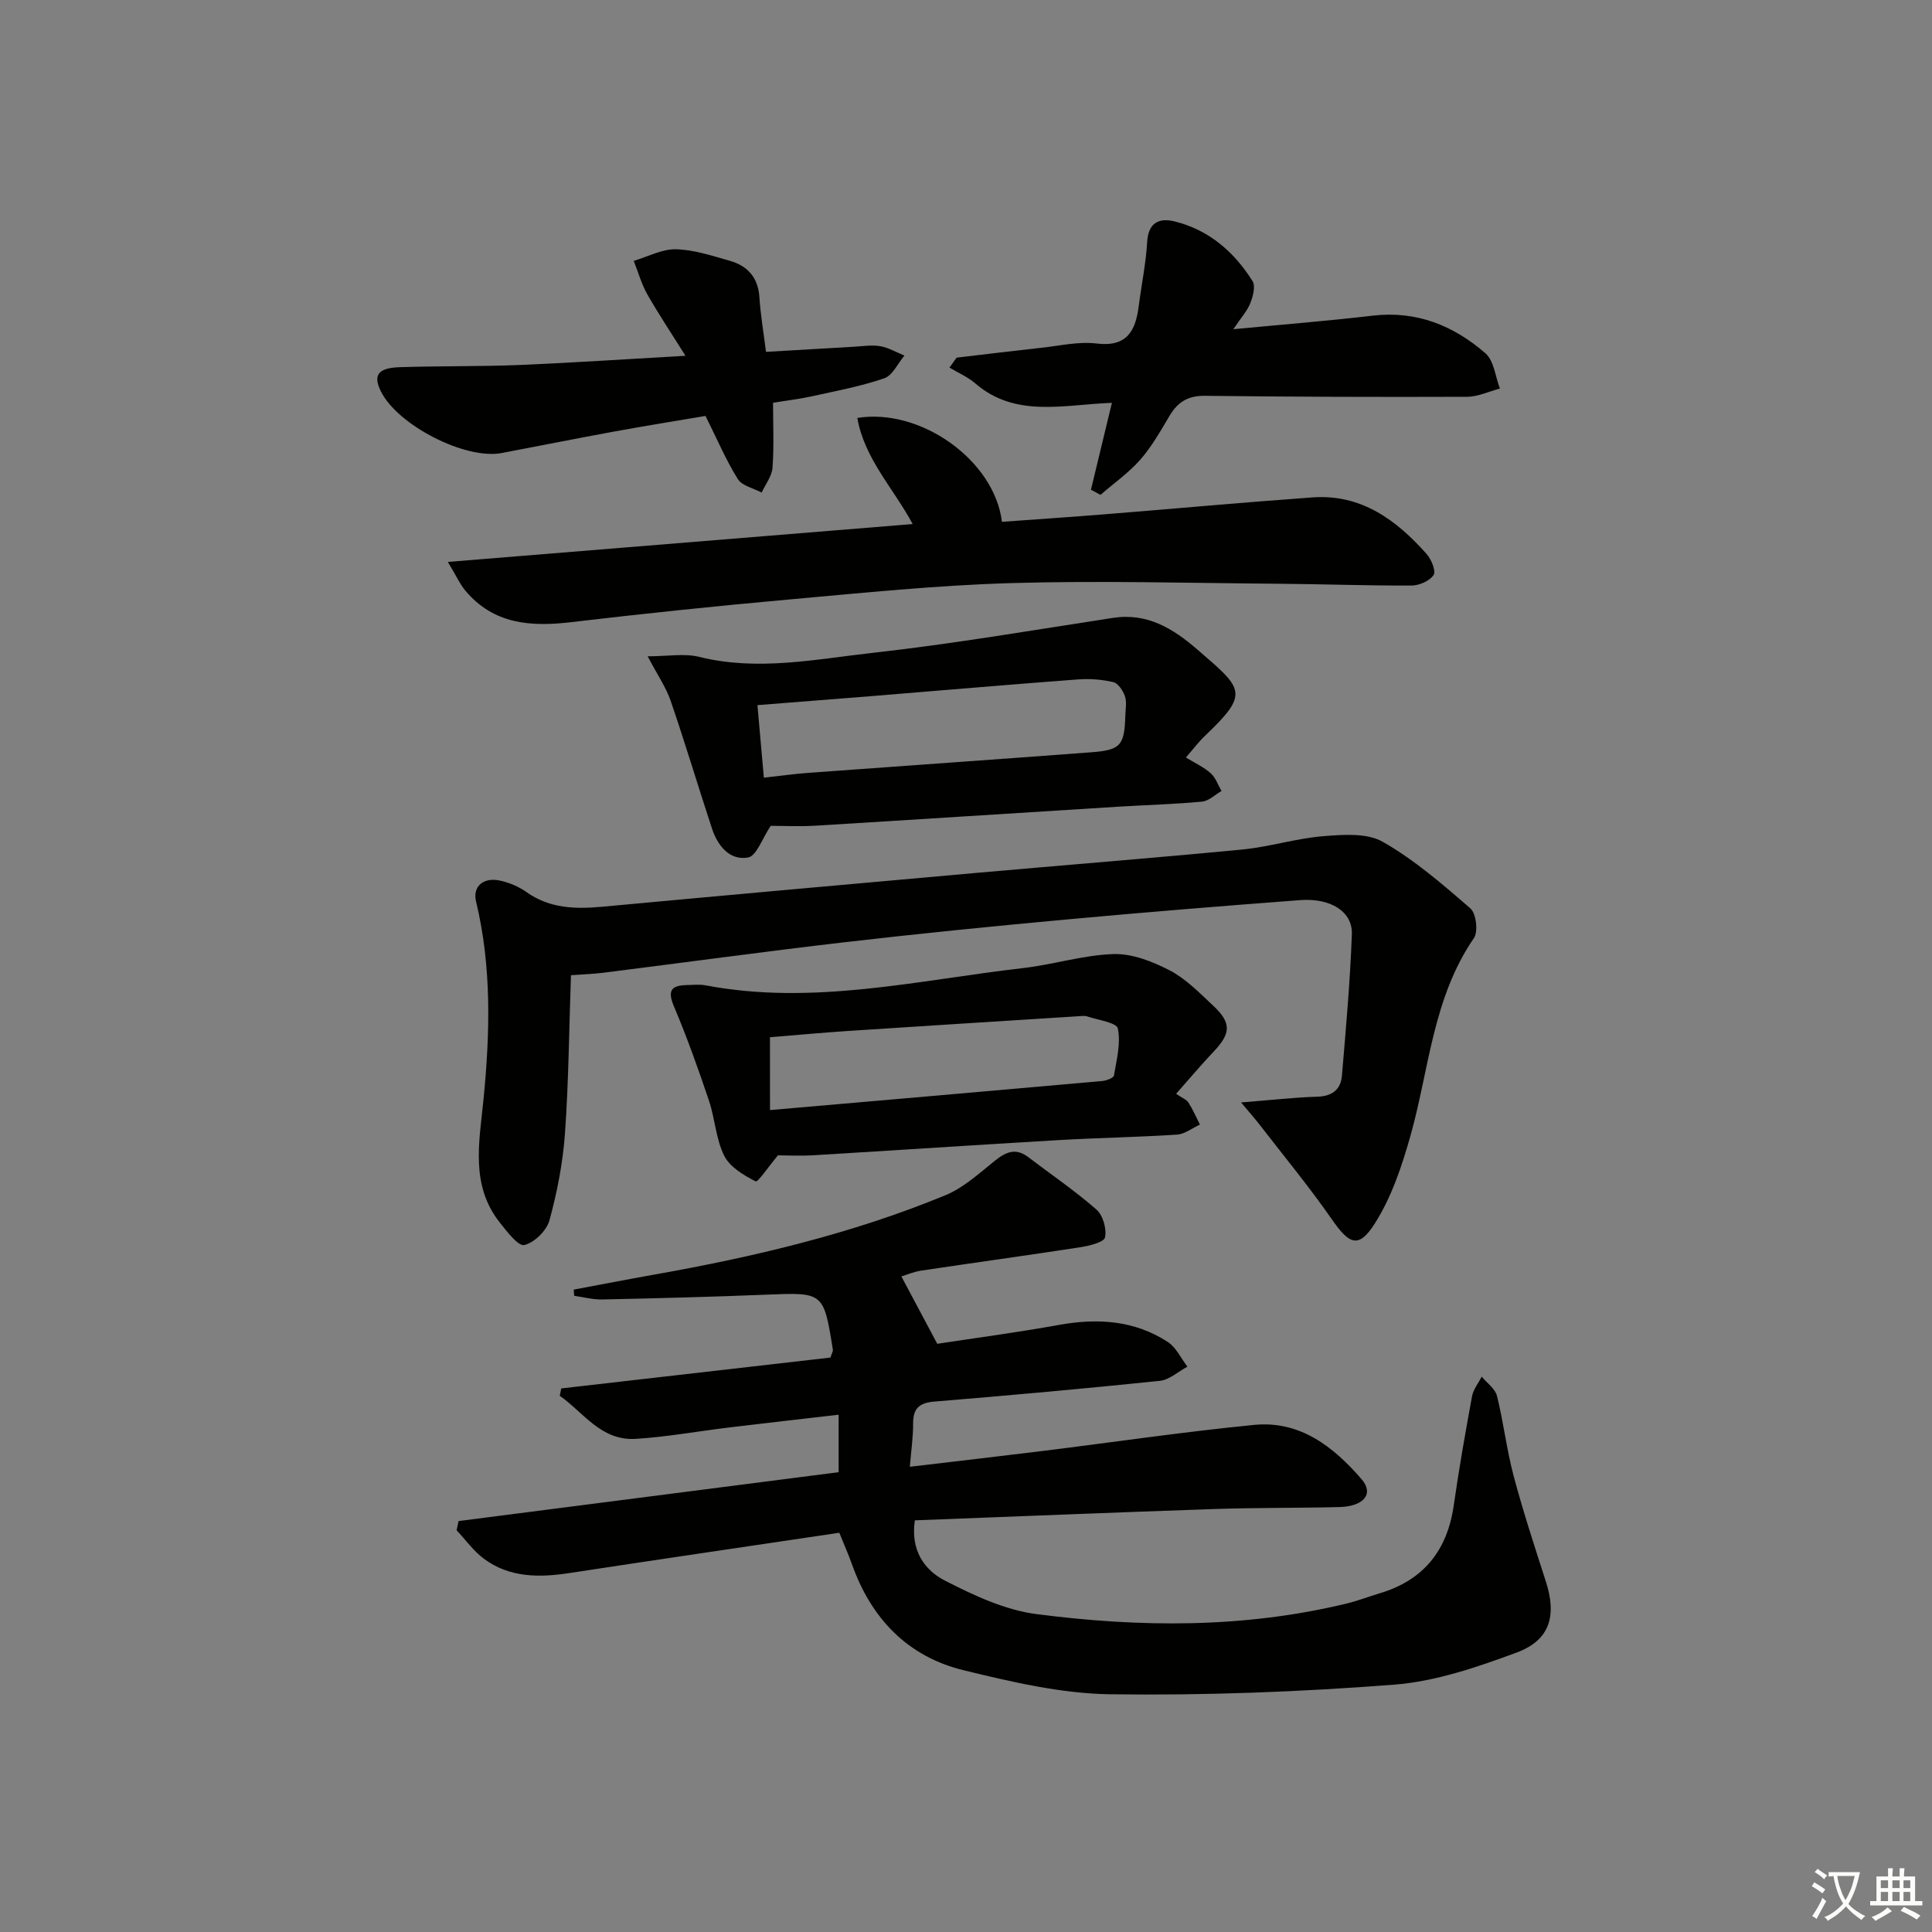 <svg enable-background="new 0 0 400 400" viewBox="0 0 400 400" xmlns="http://www.w3.org/2000/svg"><rect x="0" y="0" width="400" height="400" fill="#808080" stroke="none"/><path d="m377.9 391.2c-.2.3-.4.5-.6.8-.7-.6-1.4-1-2.2-1.5.2-.3.4-.5.5-.8.6.4 1.4.8 2.3 1.5zm-1.8 6.1c-.2-.2-.5-.4-.9-.6.4-.6.8-1.2 1.2-1.9s.7-1.3.9-1.9c.3.3.5.5.8.7-.7 1.3-1.4 2.6-2 3.7zm2.2-9c-.3.3-.5.5-.6.8-.6-.6-1.3-1.1-2-1.5.3-.3.5-.5.6-.7.6.5 1.3.9 2 1.4zm.3.2v-.9h2 4.5c-.3 1.3-.6 2.5-1 3.6s-.9 2.1-1.4 3c.4.5 1 1 1.6 1.4s1.2.8 1.9 1.1c-.3.2-.5.4-.8.8-.4-.3-1-.7-1.6-1.2s-1.2-1.1-1.6-1.6c-.5.6-1.1 1.1-1.7 1.6s-1.4.9-2.1 1.4c-.1-.3-.3-.5-.7-.8.6-.2 1.2-.5 1.9-1s1.4-1.1 2-1.8c-.5-.8-.9-1.6-1.2-2.5s-.6-2-.8-3.2c-.4.1-.7.1-1 .1zm2.5 2.7c.3 1 .7 1.7 1 2.2.3-.5.6-1.1 1-2s.6-1.9.9-3h-3.2-.4c.1.9.3 1.8.7 2.8z" fill="#fbfcfa"/><path d="m396.5 388.5v1.5 3.6h1.5v.9c-.4 0-1 0-1.7 0h-7.9c-.5 0-.9 0-1.2 0v-.9h1.3v-3.5c0-.7 0-1.2 0-1.6h2.4c0-.8 0-1.4 0-1.7h1c0 .3-.1.8-.1 1.7h1.5c0-.8 0-1.4 0-1.7h1c0 .3-.1.9-.1 1.7zm-8.2 9.2c-.2-.3-.5-.5-.8-.8.8-.3 1.4-.6 1.9-.9s1-.7 1.4-1.1c.3.3.6.5.9.8-1.6 1-2.8 1.6-3.4 2zm2.6-6.8v-1.6h-1.5v1.6zm0 2.7v-1.9h-1.5v1.9zm2.4-2.7v-1.6h-1.5v1.6zm0 2.7v-1.9h-1.5v1.9zm.2 2 .7-.8c.4.2.9.5 1.6.8s1.3.7 1.8 1c-.3.3-.5.6-.8.8-.4-.3-1.5-1-3.3-1.8zm2-4.7v-1.6h-1.4v1.6zm0 2.7v-1.9h-1.4v1.9z" fill="#fbfcfa"/><g fill="#010100"><path d="m173.77 317.34c-18.79 2.8-37.33 5.51-55.85 8.34-6.27.96-12.38.99-17.71-2.94-2.16-1.6-3.8-3.92-5.67-5.91.13-.64.27-1.27.4-1.91 26.18-3.37 52.36-6.73 78.69-10.12 0-3.88 0-7.49 0-11.9-7.75.9-15.25 1.74-22.74 2.65-6.43.78-12.82 1.95-19.27 2.35-7.17.45-10.78-5.45-15.73-8.92.1-.51.21-1.01.31-1.52 18.68-2.14 37.35-4.28 55.73-6.39.33-1 .55-1.33.51-1.61-1.92-11.99-1.92-11.89-13.9-11.41-11.3.46-22.6.75-33.9.99-1.91.04-3.84-.49-5.76-.76-.03-.43-.07-.85-.1-1.28 5.51-1.03 11.01-2.1 16.52-3.08 20.65-3.66 41-8.44 60.44-16.46 3.71-1.53 6.91-4.46 10.11-7.04 2.3-1.86 4.36-2.88 7.01-.87 4.74 3.6 9.68 6.97 14.15 10.88 1.35 1.18 2.14 3.99 1.77 5.76-.21 1-3.23 1.74-5.08 2.03-10.99 1.7-22 3.2-32.99 4.85-1.54.23-3.02.88-4.09 1.2 2.42 4.54 4.69 8.82 7.43 13.95 7.64-1.17 16.45-2.33 25.19-3.91 7.99-1.44 15.62-.97 22.54 3.53 1.73 1.13 2.73 3.38 4.06 5.11-1.9 1.02-3.73 2.73-5.72 2.94-15.54 1.61-31.1 3.01-46.66 4.29-3.15.26-4.43 1.42-4.41 4.56.01 2.78-.4 5.56-.68 8.94 9.34-1.11 18.33-2.14 27.31-3.25 14.66-1.81 29.29-3.98 43.98-5.42 9.48-.93 16.45 4.52 22.26 11.27 2.58 2.99.46 5.61-4.61 5.74-8.66.22-17.32.11-25.98.41-20.59.7-41.17 1.55-61.92 2.34-.94 6.25 2.02 10.33 6.25 12.49 5.96 3.05 12.4 6.08 18.92 6.92 21.51 2.79 43.1 2.96 64.4-2.23 2.25-.55 4.43-1.41 6.66-2.07 9.12-2.72 14.02-8.9 15.35-18.25 1.08-7.54 2.4-15.06 3.78-22.55.26-1.43 1.32-2.71 2-4.06 1.09 1.32 2.78 2.48 3.16 3.98 1.36 5.47 2 11.12 3.45 16.57 1.96 7.36 4.34 14.62 6.68 21.88 2.27 7.07.86 12.13-6.05 14.69-8.18 3.03-16.77 5.98-25.37 6.65-19.54 1.51-39.19 2.26-58.78 1.99-10.14-.14-20.39-2.55-30.34-4.97-11.65-2.84-19.21-10.77-23.18-22.09-.67-1.88-1.49-3.69-2.57-6.38z"/><path d="m256.95 228.25c6.21-.49 10.99-1.05 15.79-1.19 3.09-.09 4.85-1.5 5.09-4.33.83-9.76 1.7-19.53 2.06-29.32.17-4.67-4.4-7.53-10.72-7.05-16.24 1.23-32.48 2.54-48.7 4.04-15.22 1.4-30.43 2.92-45.6 4.68-16.66 1.93-33.28 4.22-49.92 6.31-2.09.26-4.2.33-6.74.52-.38 10.89-.47 21.85-1.24 32.77-.43 6.05-1.61 12.12-3.21 17.97-.58 2.13-3.12 4.63-5.2 5.12-1.26.3-3.57-2.76-5.04-4.6-6.17-7.74-4.3-16.67-3.43-25.4 1.36-13.78 1.75-27.52-1.53-41.13-.74-3.06 1.46-5.09 4.98-4.32 1.91.42 3.86 1.24 5.45 2.37 4.83 3.42 10.13 3.55 15.7 3.04 25.64-2.38 51.28-4.68 76.93-6.96 18.54-1.65 37.09-3.11 55.61-4.89 5.59-.54 11.07-2.29 16.66-2.75 4.13-.33 9.07-.73 12.38 1.15 6.56 3.73 12.42 8.81 18.16 13.8 1.2 1.04 1.64 4.8.73 6.14-8.53 12.39-9.26 27.16-13.15 40.97-1.77 6.26-3.92 12.7-7.37 18.12-3.36 5.27-5.26 4.36-8.9-.87-4.74-6.81-10.04-13.23-15.12-19.8-.98-1.25-2.01-2.41-3.67-4.39z"/><path d="m188.96 108.5c-4-7.45-9.99-13.52-11.46-21.97 13.15-2.12 28.41 8.82 29.94 21.51 7.17-.52 14.4-1.01 21.63-1.59 14.23-1.14 28.45-2.45 42.69-3.47 10.07-.72 17.36 4.68 23.62 11.74.98 1.1 1.97 3.55 1.43 4.34-.83 1.22-2.97 2.16-4.56 2.17-9.15.04-18.3-.3-27.45-.37-18.46-.14-36.93-.67-55.37-.14-15.42.45-30.82 2.03-46.2 3.41-15.04 1.35-30.06 2.92-45.06 4.69-8.34.98-15.99.41-21.81-6.52-1.11-1.32-1.83-2.96-3.64-5.96 32.75-2.67 64.23-5.24 96.24-7.84z"/><path d="m159.57 170.98c-1.78 2.64-2.95 6.26-4.7 6.56-3.81.66-6.28-2.43-7.46-5.99-2.9-8.8-5.55-17.7-8.56-26.46-.98-2.85-2.78-5.43-4.76-9.21 4.24 0 7.61-.64 10.63.11 12.12 3.02 24.1.5 36.01-.83 16.62-1.86 33.12-4.69 49.66-7.23 7.15-1.1 12.45 2.18 17.53 6.57 9.52 8.21 10.85 8.99 1.49 17.91-1.3 1.24-2.39 2.72-3.88 4.42 1.88 1.16 3.71 1.99 5.14 3.27 1.02.91 1.51 2.43 2.23 3.67-1.34.77-2.64 2.07-4.04 2.2-5.78.54-11.6.69-17.4 1.05-20.88 1.3-41.76 2.66-62.64 3.93-3.3.2-6.62.03-9.25.03zm-1.42-9.97c3.64-.4 6.43-.8 9.23-1 19.52-1.43 39.05-2.79 58.58-4.26 6.08-.46 6.85-1.42 7.03-7.66.04-1.33.33-2.77-.09-3.96-.4-1.15-1.4-2.67-2.4-2.9-2.38-.56-4.93-.75-7.38-.56-14.39 1.08-28.76 2.32-43.14 3.49-7.55.61-15.1 1.2-23.16 1.83.44 5.02.86 9.74 1.33 15.02z"/><path d="m243.5 226.46c1.27.87 2.15 1.19 2.55 1.81.92 1.44 1.6 3.03 2.38 4.56-1.58.72-3.12 1.97-4.74 2.08-8.13.53-16.28.66-24.42 1.13-16.93.99-33.86 2.12-50.79 3.14-2.8.17-5.61.02-7.41.02-1.93 2.3-4.18 5.62-4.61 5.4-2.48-1.27-5.35-2.97-6.52-5.31-1.73-3.47-1.9-7.67-3.16-11.42-2.21-6.57-4.54-13.11-7.24-19.49-1.35-3.2-.66-4.35 2.58-4.43 1.33-.03 2.7-.18 3.99.06 22.22 4.23 43.93-1.08 65.78-3.59 6.26-.72 12.42-2.7 18.67-2.89 3.86-.12 8.06 1.54 11.6 3.37 3.32 1.72 6.1 4.59 8.9 7.2 3.94 3.66 3.84 5.8.18 9.66-2.51 2.64-4.85 5.44-7.74 8.7zm-84.08 3.37c23.49-2.04 46.14-4 68.79-6.02.87-.08 2.33-.62 2.42-1.14.55-3.24 1.44-6.65.81-9.73-.25-1.22-4.07-1.74-6.3-2.49-.6-.2-1.32-.08-1.99-.04-15.91 1.01-31.83 2-47.74 3.05-5.4.36-10.8.87-16 1.29.01 4.92.01 9.36.01 15.08z"/><path d="m198.05 74.05c5.86-.69 11.71-1.41 17.58-2.05 3.8-.41 7.68-1.33 11.39-.88 6.3.77 8.08-2.59 8.74-7.74.57-4.43 1.49-8.84 1.75-13.29.23-4 2.48-5.03 5.63-4.26 7.12 1.74 12.36 6.29 16.18 12.36.66 1.04.1 3.17-.46 4.58-.64 1.62-1.9 2.99-3.51 5.39 10.28-.98 19.6-1.72 28.88-2.81 9.07-1.06 16.73 2.07 23.31 7.79 1.78 1.54 2.04 4.82 3 7.3-2.27.6-4.54 1.7-6.82 1.71-18.09.07-36.19.01-54.28-.2-3.45-.04-5.59 1.27-7.28 4.11-1.86 3.13-3.68 6.38-6.06 9.09-2.4 2.74-5.48 4.89-8.25 7.3-.66-.35-1.32-.7-1.98-1.06 1.41-5.84 2.81-11.67 4.34-17.99-10.13.39-19.97 3.15-28.3-4.03-1.56-1.34-3.54-2.19-5.33-3.26.5-.68.99-1.37 1.47-2.06z"/><path d="m141.92 73.66c-2.9-4.63-5.55-8.59-7.9-12.72-1.22-2.15-1.89-4.61-2.81-6.93 2.91-.86 5.83-2.46 8.71-2.4 3.73.08 7.47 1.34 11.13 2.37 3.68 1.04 5.9 3.42 6.17 7.51.24 3.62.85 7.22 1.37 11.36 6.06-.36 12.12-.72 18.19-1.06 1.83-.1 3.71-.42 5.48-.11 1.72.3 3.33 1.27 4.99 1.94-1.37 1.62-2.44 4.1-4.16 4.7-4.84 1.66-9.93 2.61-14.95 3.72-2.57.57-5.2.87-8.09 1.35 0 4.56.22 9.02-.11 13.44-.13 1.76-1.46 3.44-2.25 5.15-1.69-.91-4.06-1.39-4.94-2.8-2.43-3.9-4.25-8.19-6.68-13.07-5.87 1-12.33 2.03-18.77 3.21-7.83 1.43-15.63 3-23.45 4.48-7.51 1.42-21.55-5.77-25-12.79-1.64-3.33-.62-4.84 3.92-4.99 8.32-.27 16.66-.12 24.98-.46 11.06-.47 22.11-1.22 34.17-1.9z"/></g></svg>